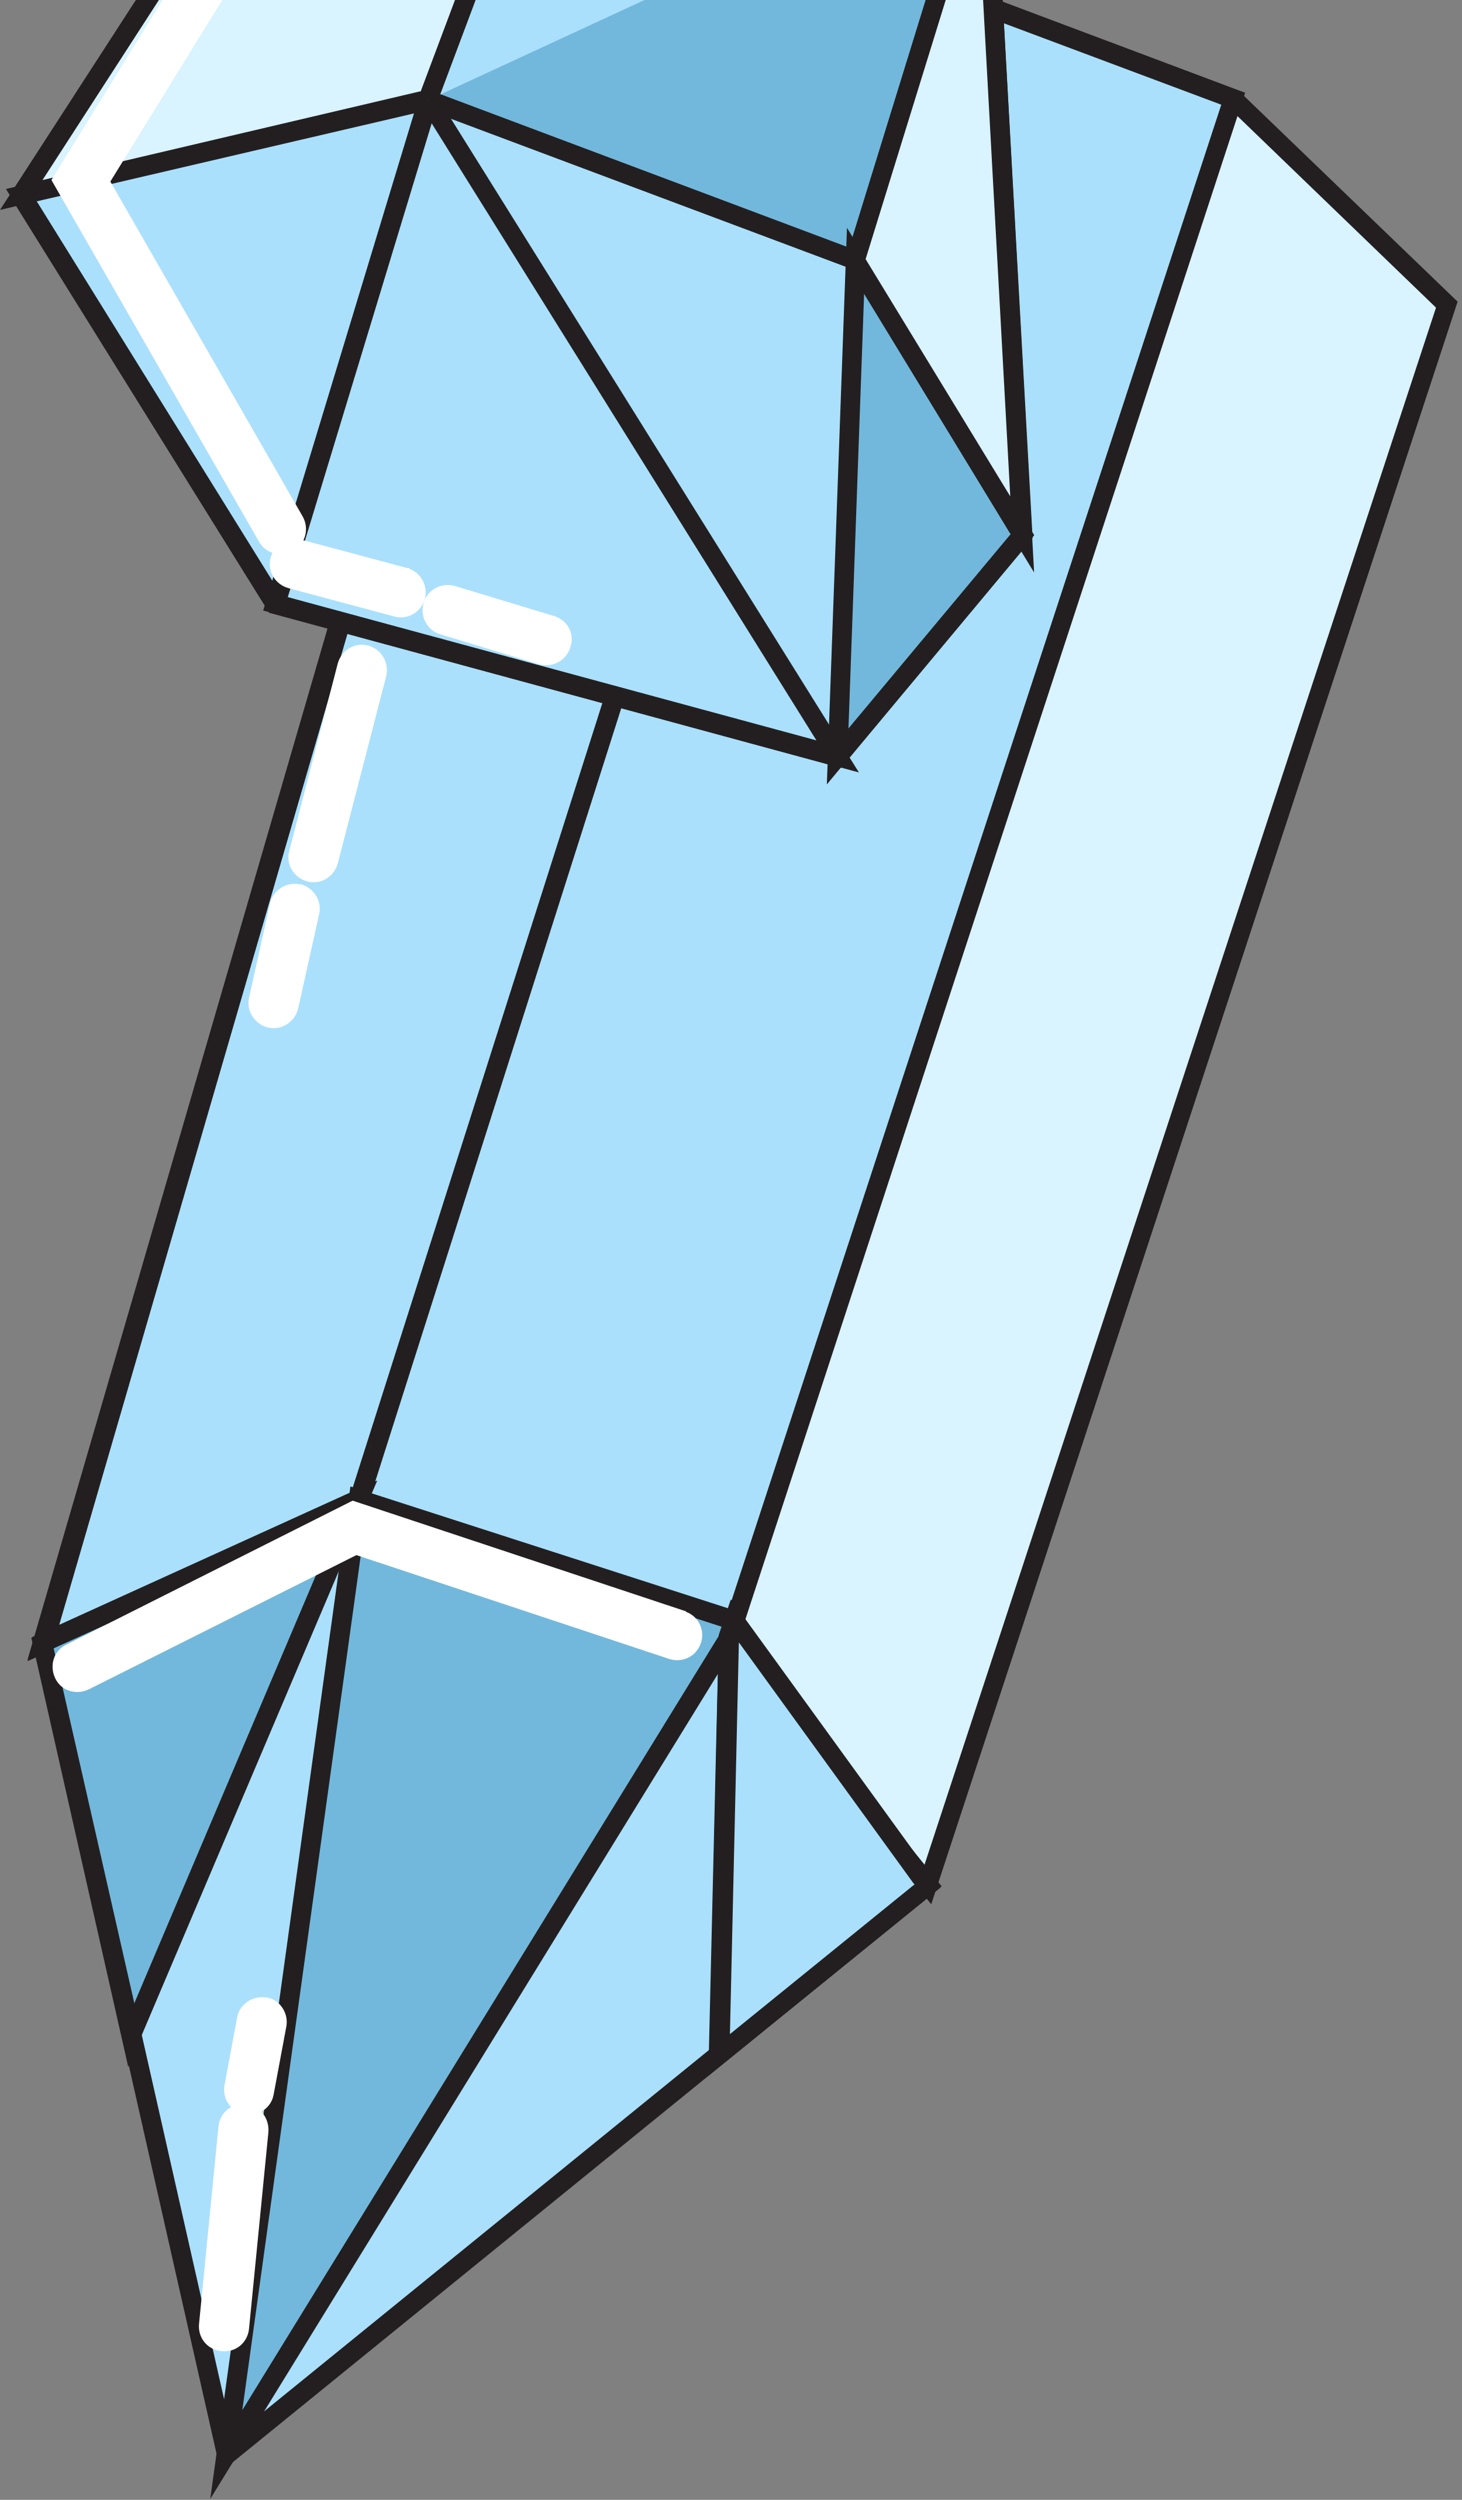 <svg width="55" height="94" viewBox="0 0 55 94" fill="none" xmlns="http://www.w3.org/2000/svg">
<rect x="0" y="0" width="55" height="94" fill="#808080" stroke="none"/>
<g clip-path="url(#clip0_269_305960)">
<path d="M34.893 70.876L27.432 61.59L13.492 56.371L1.627 61.786L18.091 5.143L31.976 -1.702L46.392 3.712L54.414 11.484L34.893 70.876Z" fill="#D9F3FF"/>
<path d="M31.947 -2.095L46.617 3.432L54.835 11.343L35.033 71.605L27.207 61.87L13.519 56.736L1.038 62.403L17.783 4.863L31.947 -2.123V-2.095ZM46.196 4.021L32.003 -1.309L18.4 5.396L2.188 61.113L13.491 55.978L27.656 61.281L34.78 70.118L54.022 11.568L46.196 4.021Z" fill="#231F20"/>
<path d="M27.432 61.59L46.392 3.713L31.976 -1.702L13.492 56.372L27.432 61.59Z" fill="#AAE0FC"/>
<path d="M31.751 -2.179L46.841 3.488L27.656 62.067L13.043 56.596L31.751 -2.179ZM45.944 3.937L32.228 -1.197L13.968 56.175L27.207 61.141L45.944 3.937Z" fill="#231F20"/>
<path d="M1.627 61.786L13.492 56.371L31.976 -1.702L18.091 5.143L1.627 61.786Z" fill="#AAE0FC"/>
<path d="M32.593 -2.403L13.8 56.652L1.038 62.459L17.783 4.919L32.593 -2.375V-2.403ZM13.211 56.119L31.386 -0.973L18.428 5.424L2.216 61.141L13.239 56.147L13.211 56.119Z" fill="#231F20"/>
<path d="M1.627 61.786L13.492 56.371L31.976 -1.702L18.091 5.143L1.627 61.786Z" fill="#AAE0FC"/>
<path d="M32.593 -2.403L13.8 56.652L1.038 62.459L17.783 4.919L32.593 -2.375V-2.403ZM13.211 56.119L31.386 -0.973L18.428 5.424L2.216 61.141L13.239 56.147L13.211 56.119Z" fill="#231F20"/>
<path d="M34.892 70.875L8.527 92.309L1.627 61.786L13.491 56.371L27.431 61.589L34.892 70.875Z" fill="#AAE0FC"/>
<path d="M13.491 55.978L27.656 61.281L35.425 70.932L8.302 92.955L1.206 61.561L13.491 55.978ZM27.207 61.898L13.519 56.764L2.047 61.982L8.751 91.636L34.388 70.82L27.207 61.898Z" fill="#231F20"/>
<path d="M27.656 60.944L13.492 56.372L8.527 92.31L27.432 61.59L27.067 77.244L34.892 70.876" fill="#72B8DC"/>
<path d="M27.824 60.271L27.459 76.487L34.668 70.623L35.117 71.184L26.674 78.03L27.011 62.936L7.91 93.965L13.183 55.895L27.628 60.552L27.824 60.243V60.271ZM9.116 90.626L27.235 61.197L13.8 56.848L9.116 90.626Z" fill="#231F20"/>
<path d="M27.431 61.59L27.067 77.272L34.892 70.932L27.656 60.944L27.431 61.59Z" fill="#AAE0FC"/>
<path d="M27.516 60.159L35.369 70.988L26.646 78.058L27.039 61.477L27.488 60.159H27.516ZM34.388 70.848L27.796 61.758L27.46 76.487L34.416 70.848H34.388Z" fill="#231F20"/>
<path d="M4.936 76.514L13.491 56.371L1.627 61.786L4.936 76.514Z" fill="#72B8DC"/>
<path d="M14.193 55.67L4.824 77.721L1.178 61.59L14.193 55.67ZM5.049 75.336L12.79 57.101L2.019 61.982L5.049 75.308V75.336Z" fill="#231F20"/>
<path d="M10.35 22.706L31.498 28.457L38.455 20.125L37.024 -5.882C37.024 -5.882 23.505 -13.682 22.887 -14.299L11.752 -9.53L0.813 7.36L10.378 22.706H10.35Z" fill="#AAE0FC"/>
<path d="M22.972 -14.748L23.14 -14.579C23.617 -14.13 31.807 -9.333 37.22 -6.219L37.389 -6.107V-5.91L38.847 20.237L31.639 28.878L10.125 23.042L0.365 7.36L11.5 -9.838L22.972 -14.748ZM36.688 -5.714C34.808 -6.808 24.514 -12.756 22.831 -13.934L11.977 -9.305L1.206 7.304L10.574 22.341L31.358 27.98L38.062 19.928L36.659 -5.742L36.688 -5.714Z" fill="#231F20"/>
<path d="M22.888 -14.327C23.533 -13.71 37.024 -5.911 37.024 -5.911L32.172 9.8L16.1 3.768L22.888 -14.327Z" fill="#72B8DC"/>
<path d="M22.747 -14.972L23.14 -14.607C23.617 -14.159 31.807 -9.361 37.221 -6.247L37.473 -6.107L32.424 10.249L15.623 3.965L22.747 -14.972ZM36.603 -5.742C34.584 -6.892 25.244 -12.307 23.056 -13.738L16.577 3.572L31.947 9.351L36.603 -5.714V-5.742Z" fill="#231F20"/>
<path d="M22.888 -14.327C23.533 -13.71 37.024 -5.911 37.024 -5.911L32.172 9.8L16.1 3.768L22.888 -14.327Z" fill="#72B8DC"/>
<path d="M22.747 -14.972L23.14 -14.607C23.617 -14.159 31.807 -9.361 37.221 -6.247L37.473 -6.107L32.424 10.249L15.623 3.965L22.747 -14.972ZM36.603 -5.742C34.584 -6.892 25.244 -12.307 23.056 -13.738L16.577 3.572L31.947 9.351L36.603 -5.714V-5.742Z" fill="#231F20"/>
<path d="M31.499 28.429L10.35 22.706L0.813 7.332L16.1 3.769L32.2 9.8L38.455 20.096L31.499 28.429Z" fill="#AAE0FC"/>
<path d="M16.128 3.376L32.424 9.492L38.903 20.125L31.639 28.85L10.126 23.014L0.224 7.107L16.128 3.404V3.376ZM31.947 10.081L16.072 4.133L1.374 7.556L10.574 22.369L31.358 28.008L38.006 20.041L31.919 10.081H31.947Z" fill="#231F20"/>
<path d="M10.35 22.706L16.1 3.769L31.498 28.429L10.35 22.706Z" fill="#AAE0FC"/>
<path d="M15.988 2.899L32.312 29.046L9.901 22.958L15.988 2.899ZM30.713 27.84L16.24 4.638L10.827 22.453L30.713 27.84Z" fill="#231F20"/>
<path d="M38.455 20.096L32.2 9.8L31.498 28.429L38.455 20.096Z" fill="#72B8DC"/>
<path d="M31.863 8.566L38.904 20.125L31.106 29.495L31.863 8.566ZM38.006 20.068L32.508 11.035L31.919 27.391L38.034 20.068H38.006Z" fill="#231F20"/>
<path d="M16.1 3.769L22.888 -14.327L11.752 -9.557L0.813 7.332L16.1 3.769Z" fill="#D9F3FF"/>
<path d="M23.533 -15L16.38 4.077L0 7.893L11.5 -9.866L23.533 -15ZM15.819 3.46L22.242 -13.653L11.977 -9.277L1.599 6.771L15.819 3.432V3.46Z" fill="#231F20"/>
<path d="M37.024 -5.911C37.024 -5.911 23.505 -13.71 22.888 -14.327L16.1 3.768" fill="#AAE0FC"/>
<path d="M22.747 -14.972L23.14 -14.607C23.617 -14.159 31.807 -9.361 37.221 -6.247L36.856 -5.602C35.594 -6.331 25.356 -12.251 23.056 -13.766L16.437 3.881L15.763 3.628L22.747 -14.972Z" fill="#231F20"/>
<path d="M38.455 20.097L37.024 -5.91L32.2 9.801L38.455 20.097Z" fill="#D9F3FF"/>
<path d="M37.277 -7.986L38.903 21.527L31.779 9.857L37.277 -7.958V-7.986ZM38.006 18.666L36.772 -3.862L32.564 9.744L38.006 18.666Z" fill="#231F20"/>
<path d="M12.902 -9.501C12.902 -9.501 13.014 -9.445 13.071 -9.417C13.519 -9.137 13.66 -8.548 13.379 -8.127L4.151 6.827L11.388 19.423C11.64 19.872 11.5 20.461 11.023 20.714C10.574 20.966 9.985 20.826 9.733 20.349L1.935 6.77L11.752 -9.137C12.005 -9.529 12.482 -9.67 12.902 -9.529V-9.501Z" fill="white"/>
<path d="M15.399 21.387C15.848 21.556 16.1 22.033 15.988 22.509C15.847 23.015 15.343 23.323 14.838 23.183L10.855 22.117C10.35 21.977 10.041 21.471 10.182 20.966C10.322 20.462 10.827 20.153 11.332 20.293L15.315 21.359C15.315 21.359 15.371 21.359 15.399 21.359V21.387Z" fill="white"/>
<path d="M20.896 23.183C21.373 23.351 21.625 23.856 21.457 24.333C21.317 24.838 20.784 25.119 20.279 24.978L16.577 23.856C16.072 23.716 15.791 23.183 15.931 22.678C16.072 22.173 16.605 21.892 17.11 22.033L20.812 23.155C20.812 23.155 20.84 23.155 20.868 23.155L20.896 23.183Z" fill="white"/>
<path d="M25.805 60.608C26.281 60.776 26.534 61.309 26.366 61.786C26.197 62.291 25.664 62.544 25.16 62.375L13.407 58.476L3.338 63.526C2.861 63.75 2.3 63.582 2.076 63.105C1.851 62.628 2.019 62.067 2.496 61.842L13.267 56.428L25.776 60.58C25.776 60.58 25.777 60.58 25.805 60.58V60.608Z" fill="white"/>
<path d="M9.481 79.18C9.873 79.32 10.126 79.713 10.098 80.162L9.368 87.568C9.312 88.101 8.864 88.466 8.331 88.41C7.798 88.354 7.433 87.905 7.489 87.372L8.218 79.966C8.274 79.433 8.723 79.068 9.256 79.124C9.34 79.124 9.424 79.124 9.509 79.18H9.481Z" fill="white"/>
<path d="M10.182 75.14C10.602 75.308 10.855 75.757 10.771 76.206L10.294 78.759C10.21 79.264 9.705 79.601 9.2 79.517C8.695 79.404 8.358 78.927 8.443 78.422L8.919 75.87C9.004 75.365 9.508 75.028 10.013 75.112C10.069 75.112 10.126 75.112 10.182 75.168V75.14Z" fill="white"/>
<path d="M13.94 24.305C14.389 24.473 14.641 24.95 14.529 25.427L12.706 32.469C12.566 32.974 12.061 33.282 11.556 33.142C11.051 33.002 10.742 32.497 10.883 31.992L12.706 24.95C12.846 24.445 13.351 24.136 13.856 24.277C13.884 24.277 13.912 24.277 13.94 24.305Z" fill="white"/>
<path d="M11.416 33.283C11.836 33.451 12.117 33.9 12.005 34.377L11.22 37.912C11.107 38.417 10.602 38.753 10.098 38.641C9.593 38.529 9.256 38.024 9.368 37.519L10.154 33.984C10.266 33.479 10.771 33.142 11.276 33.255C11.332 33.255 11.36 33.255 11.416 33.283Z" fill="white"/>
</g>
<defs>
<clipPath id="clip0_269_305960">
<rect width="55" height="94" fill="white"/>
</clipPath>
</defs>
</svg>
